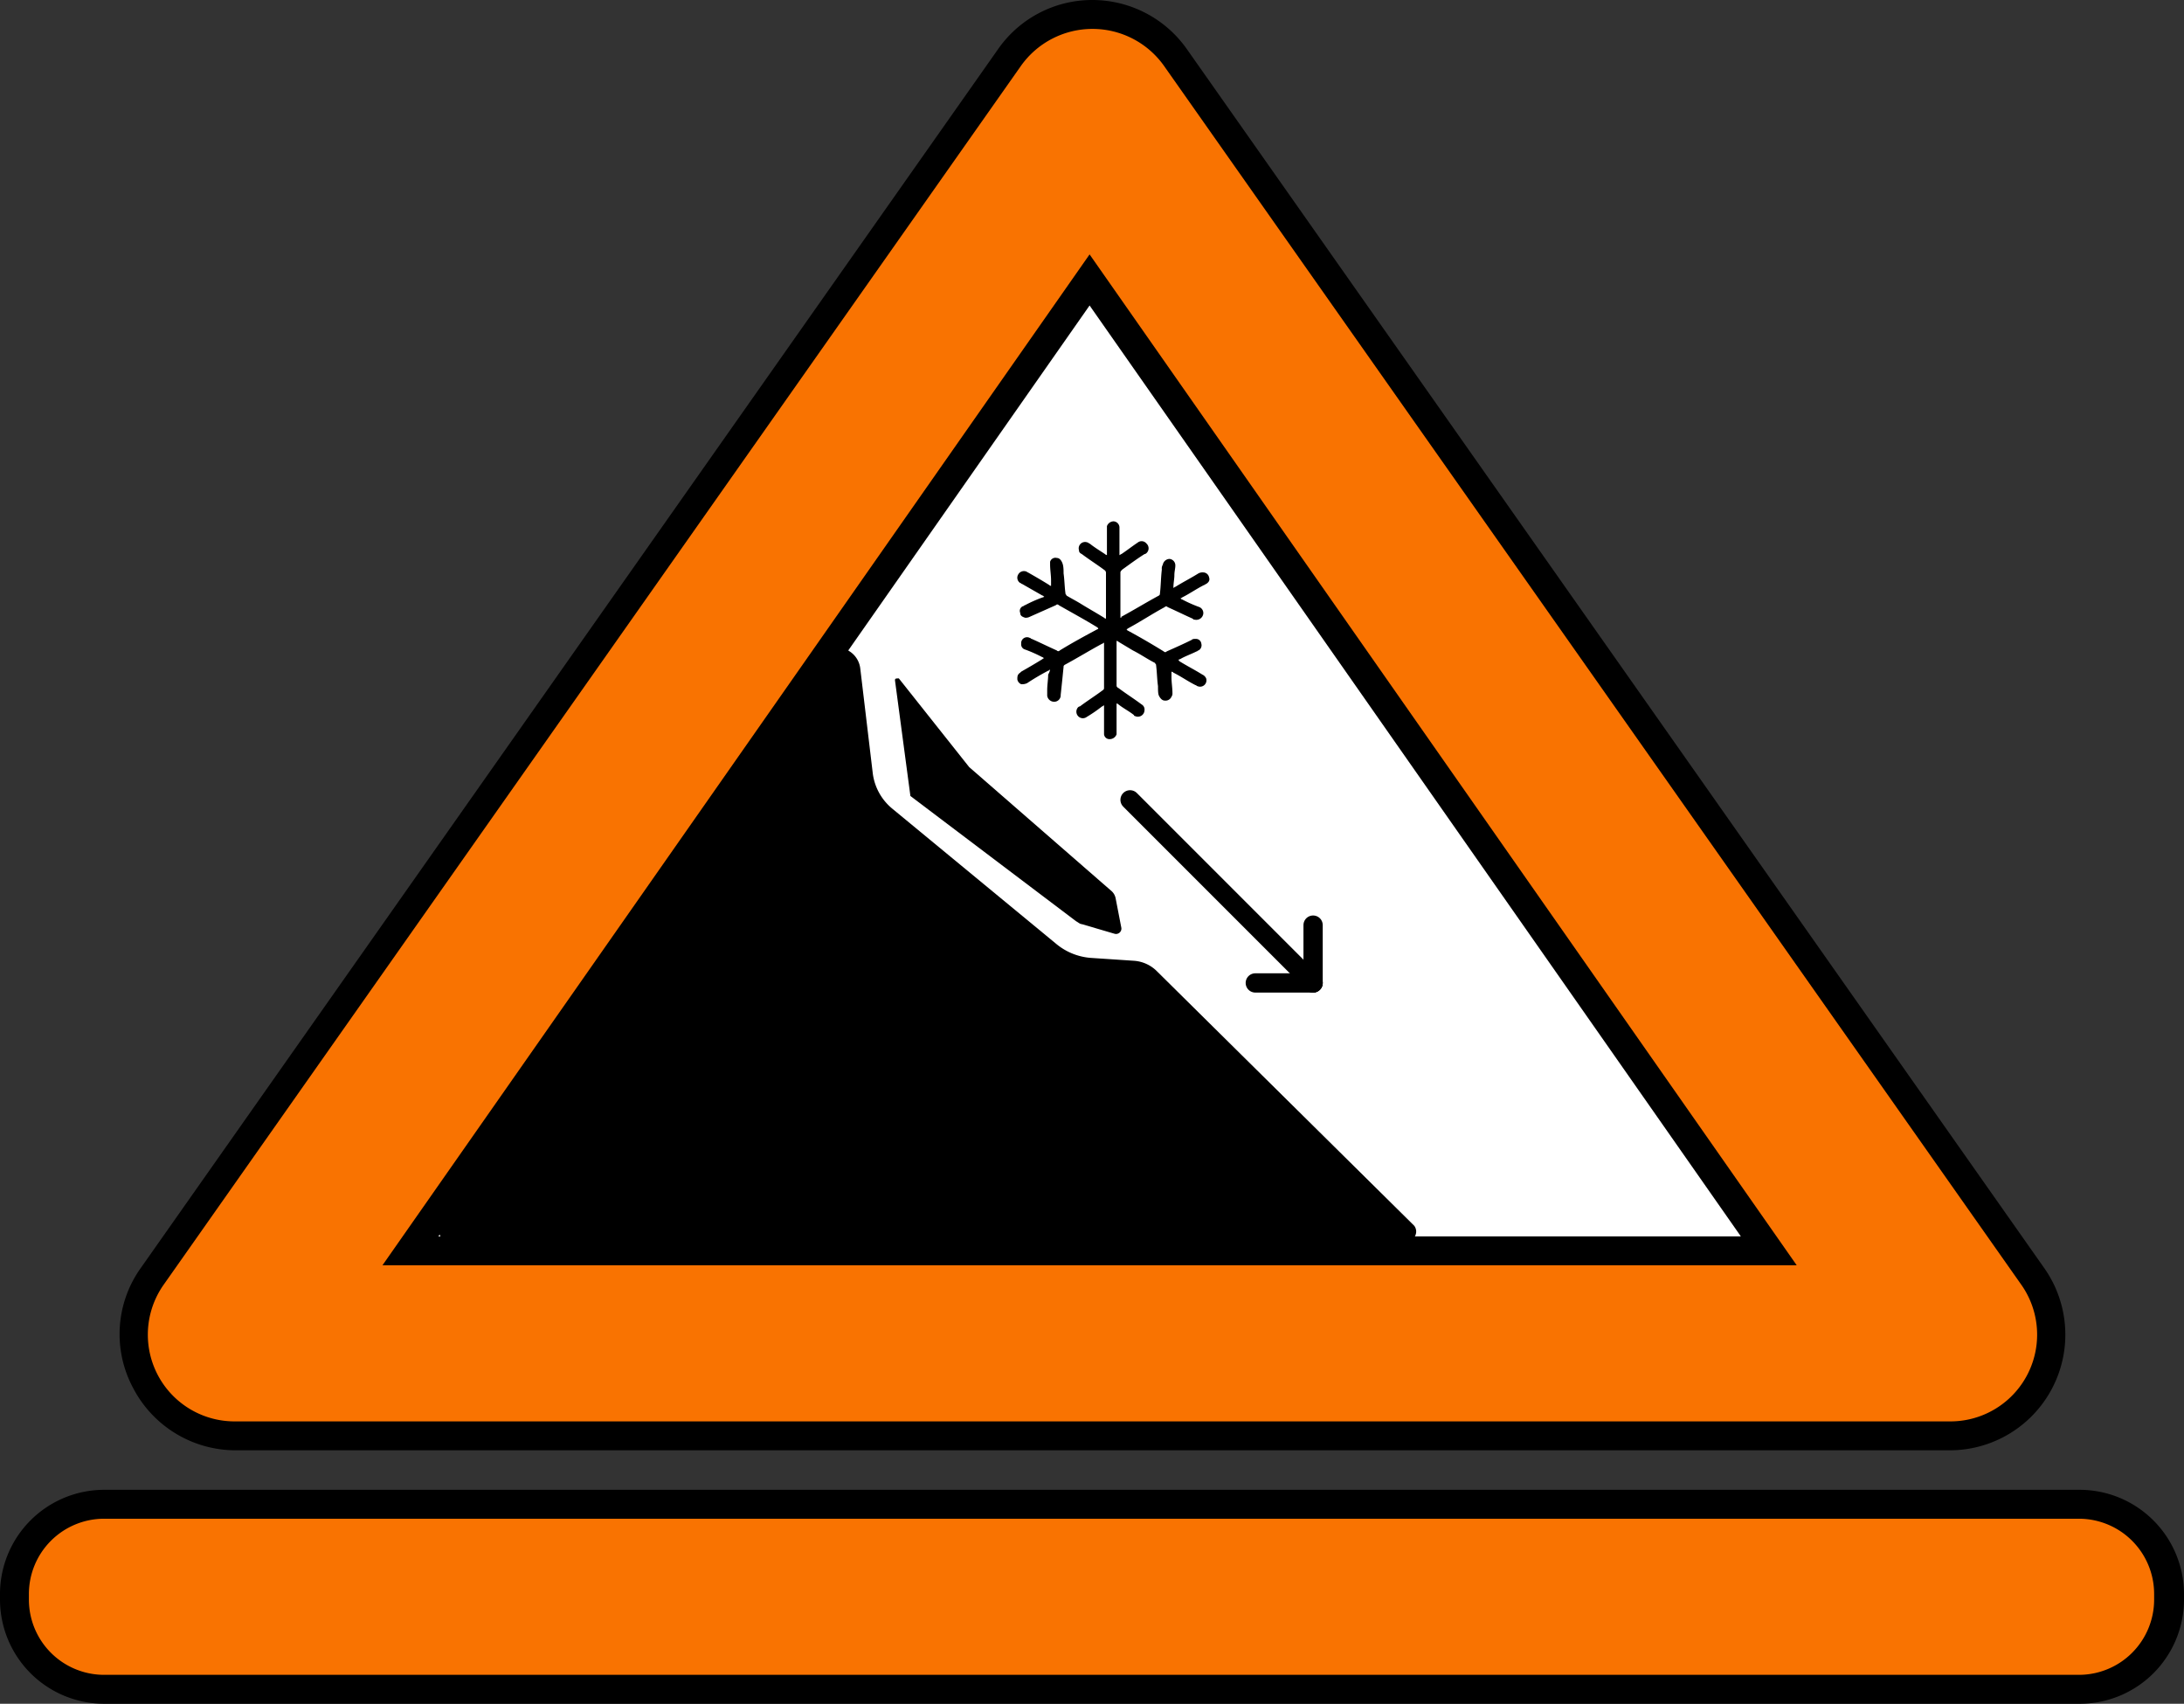 <svg id="Layer_1" xmlns="http://www.w3.org/2000/svg" viewBox="0 0 226.7 176.8" width="226.7"><rect x="0" y="0" width="226.7" height="176.8" fill="#333333" stroke="none"/><defs><style>.cls-1{fill:#fff;}.cls-2{fill:#f97301;}.cls-3{fill:none;stroke:#000;stroke-linecap:round;stroke-miterlimit:10;stroke-width:2px;}</style></defs><title>AVA</title><g id="White_interior"><polygon class="cls-1" points="113.4 22.5 33.1 134 193.7 134 113.4 22.5"/></g><path class="cls-2" d="M38.6,174.7a10.48,10.48,0,0,1-9.3-5.7,10.67,10.67,0,0,1,.7-10.9L119,31.6a10.48,10.48,0,0,1,8.6-4.5,10.23,10.23,0,0,1,8.6,4.5l89,126.5a10.57,10.57,0,0,1-8.6,16.6Zm159.2-19.3L127.3,54.7,56.8,155.4Z" transform="translate(-14.2 -25.6)"/><path d="M127.6,28.6a9.1,9.1,0,0,1,7.4,3.8l89,126.5a9,9,0,0,1-7.4,14.2H38.6a9,9,0,0,1-7.4-14.2l89-126.5a9.1,9.1,0,0,1,7.4-3.8M53.9,156.9H200.7L127.3,52,53.9,156.9M127.6,25.6a11.91,11.91,0,0,0-9.8,5.1l-89,126.5a11.81,11.81,0,0,0-.8,12.4,12,12,0,0,0,10.6,6.5h178a12,12,0,0,0,9.8-18.9l-89-126.5a12,12,0,0,0-9.8-5.1ZM59.7,153.9l67.6-96.6,67.6,96.6Z" transform="translate(-14.2 -25.6)"/><path class="cls-2" d="M24.9,200.9a9.35,9.35,0,0,1-9.3-9.3V191a9.35,9.35,0,0,1,9.3-9.3H230a9.35,9.35,0,0,1,9.3,9.3v.6a9.35,9.35,0,0,1-9.3,9.3Z" transform="translate(-14.2 -25.6)"/><path d="M230,183.2a7.81,7.81,0,0,1,7.8,7.8v.6a7.81,7.81,0,0,1-7.8,7.8H25a7.81,7.81,0,0,1-7.8-7.8V191a7.81,7.81,0,0,1,7.8-7.8H230m0-3H25A10.82,10.82,0,0,0,14.2,191v.6A10.82,10.82,0,0,0,25,202.4H230.1a10.82,10.82,0,0,0,10.8-10.8V191A10.84,10.84,0,0,0,230,180.2Z" transform="translate(-14.2 -25.6)"/><path d="M160.2,154.4H60.8a1.07,1.07,0,0,1-.9-1.6l40-60.1a1,1,0,0,1,1.3-.3l1.2.8a2.45,2.45,0,0,1,1.1,1.8l1.3,10.9a5.68,5.68,0,0,0,2,3.6l17.1,14.1a6.36,6.36,0,0,0,3.5,1.4l4.5.3a3.73,3.73,0,0,1,2.3,1L161,152.8A1,1,0,0,1,160.2,154.4Z" transform="translate(-14.2 -25.6)"/><path d="M107.1,96.2l1.6,12,17.2,13c.2.1.4.3.6.3l3.4,1a.56.56,0,0,0,.7-.6l-.6-3.1a1.37,1.37,0,0,0-.5-.8l-14.7-12.8L107.5,96C107.2,96,107.1,96,107.1,96.2Z" transform="translate(-14.2 -25.6)"/><path d="M123.2,95.1c-.1,0-.1.1-.2.1a25.29,25.29,0,0,0-2.2,1.3,1.27,1.27,0,0,1-.6.1.66.66,0,0,1-.4-.5c0-.3,0-.5.3-.7l.1-.1c.7-.4,1.4-.8,2.2-1.3a.35.35,0,0,1,.2-.1c-.1,0-.1-.1-.2-.1a14.17,14.17,0,0,0-1.8-.8.55.55,0,0,1-.4-.6.61.61,0,0,1,.9-.6c.1,0,.1.1.2.1.9.4,1.7.8,2.6,1.2a.19.19,0,0,0,.3,0c1.3-.8,2.6-1.5,3.9-2.2a.1.1,0,0,0,.1-.1l-.1-.1c-1.3-.8-2.6-1.5-4-2.3a.19.19,0,0,0-.3,0l-2.7,1.2a.9.9,0,0,1-.5.1c-.3-.1-.5-.2-.5-.5a.52.52,0,0,1,.3-.7c.1,0,.1-.1.2-.1a14.17,14.17,0,0,1,1.8-.8.31.31,0,0,0,.2-.1c-.1,0-.1-.1-.2-.1l-2.1-1.2c-.1,0-.1-.1-.2-.1a.65.65,0,0,1-.2-.9.67.67,0,0,1,.8-.3c.1,0,.1.1.2.1.7.4,1.4.8,2.2,1.3a.35.35,0,0,0,.2.1v-.6c0-.5-.1-1.1-.1-1.6v-.3a.57.57,0,0,1,.7-.4c.3,0,.5.3.6.6s.1.7.1,1c.1.7.1,1.4.2,2.1,0,.1.1.1.1.2.5.3.9.5,1.4.8.8.5,1.7,1,2.5,1.5a.35.35,0,0,0,.2.1V85.1a.37.37,0,0,0-.1-.3c-.8-.6-1.6-1.1-2.4-1.7-.2-.1-.3-.2-.3-.4a.66.66,0,0,1,.9-.8c.1,0,.1.1.2.1.5.4,1,.7,1.6,1.1a.35.35,0,0,0,.2.1v-3a.75.75,0,0,1,.7-.5.65.65,0,0,1,.6.6v2.9c.1,0,.1-.1.2-.1.6-.4,1.1-.8,1.7-1.2a.64.64,0,0,1,.9.1.67.67,0,0,1,0,1,.35.35,0,0,1-.2.1c-.8.5-1.6,1.1-2.3,1.6-.1.1-.2.2-.2.3v4.7c.1,0,.1,0,.1-.1,1.3-.7,2.6-1.5,3.9-2.2.1-.1.1-.1.1-.2.1-.8.1-1.7.2-2.5a.75.75,0,0,1,.1-.5.73.73,0,0,1,.7-.6.67.67,0,0,1,.6.7c0,.3-.1.6-.1,1s-.1.8-.1,1.3c.1,0,.1-.1.2-.1.8-.5,1.6-.9,2.4-1.4a.9.9,0,0,1,.5-.1.63.63,0,0,1,.6.5c.1.3,0,.5-.3.7-.1,0-.1.1-.2.1-.8.4-1.5.9-2.3,1.3a.35.35,0,0,1-.2.1c.1,0,.1.1.2.1a14.17,14.17,0,0,0,1.8.8.67.67,0,0,1,.4.7.73.73,0,0,1-.9.6c-.1,0-.1,0-.2-.1-.9-.4-1.7-.8-2.6-1.2a.19.19,0,0,0-.3,0c-1.3.7-2.5,1.5-3.8,2.2a.35.35,0,0,1-.2.1.1.1,0,0,1,.1.1c1.3.7,2.5,1.4,3.8,2.2a.19.19,0,0,0,.3,0c.9-.4,1.8-.8,2.6-1.2.1-.1.2-.1.4-.1a.56.56,0,0,1,.6.5.61.61,0,0,1-.3.7c-.1,0-.1.1-.2.1-.6.3-1.2.5-1.7.8a.31.31,0,0,0-.2.1.1.1,0,0,1,.1.1c.8.5,1.6.9,2.4,1.4a.78.78,0,0,1,.4.4.66.66,0,0,1-.9.8c-.1,0-.1-.1-.2-.1-.8-.4-1.5-.9-2.3-1.3a.35.35,0,0,0-.2-.1v.6c0,.5.1,1.1.1,1.6a.6.6,0,0,1-.1.4.67.67,0,0,1-.7.4c-.3,0-.5-.3-.6-.5s-.1-.6-.1-1c-.1-.7-.1-1.4-.2-2.2,0-.1-.1-.1-.1-.2-.8-.4-1.5-.9-2.3-1.3l-1.5-.9a.35.35,0,0,0-.2-.1v4.6c0,.1,0,.2.2.3.8.6,1.6,1.1,2.4,1.7a.6.6,0,0,1,.3.6.69.69,0,0,1-1,.6.1.1,0,0,1-.1-.1c-.5-.4-1.1-.7-1.6-1.1a.35.35,0,0,0-.2-.1v3.2a.75.75,0,0,1-.7.5.56.56,0,0,1-.6-.5v-3c-.1,0-.1.1-.2.1A15.26,15.26,0,0,1,127,100a.66.66,0,0,1-.6.1.68.68,0,0,1-.3-1.1.35.35,0,0,1,.2-.1c.8-.6,1.6-1.1,2.4-1.7.1-.1.1-.1.1-.3V92.3c-.1,0-.1.1-.2.1-1.3.7-2.6,1.5-3.9,2.2-.1.1-.1.1-.1.2-.1,1-.2,2-.3,2.9a.67.67,0,0,1-.5.7.73.73,0,0,1-.9-.6v-.6c0-.5.1-1.1.1-1.6A1.62,1.62,0,0,0,123.2,95.1Z" transform="translate(-14.2 -25.6)"/><line class="cls-3" x1="117.3" y1="83" x2="136.3" y2="102"/><line class="cls-3" x1="136.3" y1="102" x2="130.3" y2="102"/><line class="cls-3" x1="136.3" y1="96" x2="136.3" y2="102"/></svg>
